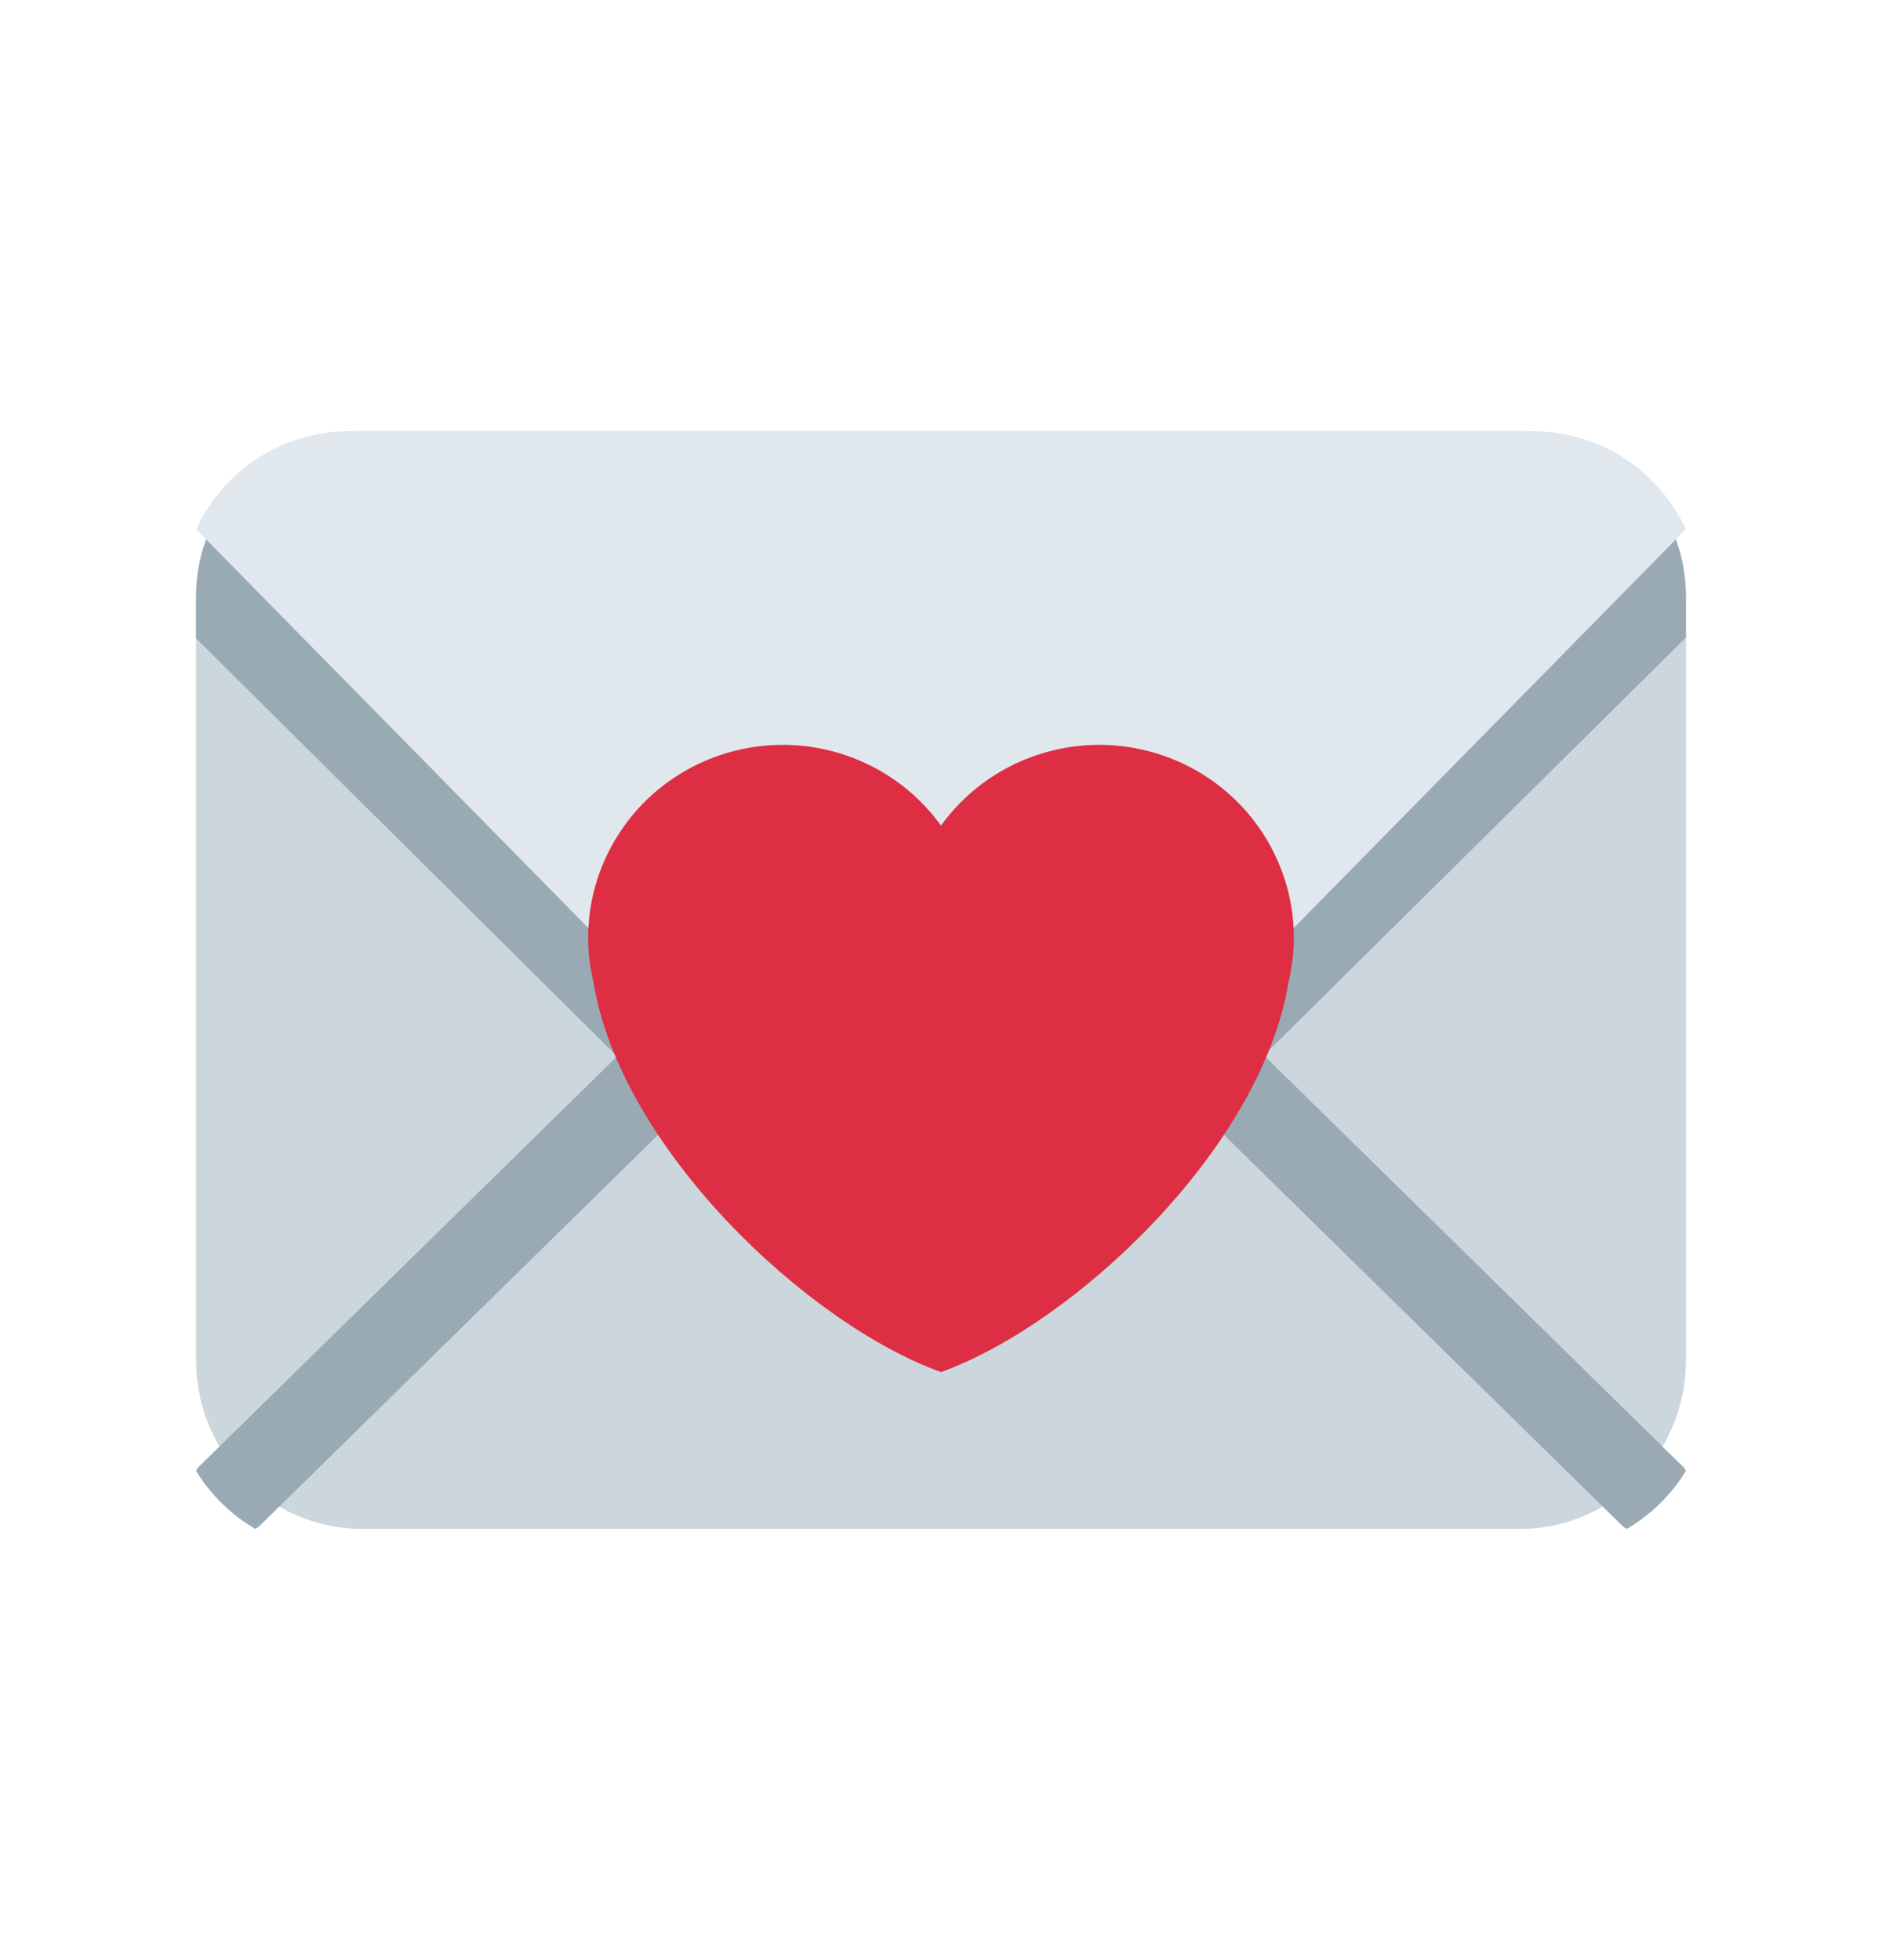 <svg width="24" height="25" viewBox="0 0 24 25" fill="none" xmlns="http://www.w3.org/2000/svg">
<path d="M21.5 17.346C21.5 17.917 21.278 18.465 20.882 18.869C20.486 19.273 19.949 19.5 19.389 19.5H4.611C4.051 19.5 3.514 19.273 3.118 18.869C2.722 18.465 2.5 17.917 2.5 17.346V7.654C2.5 7.083 2.722 6.535 3.118 6.131C3.514 5.727 4.051 5.5 4.611 5.5H19.389C19.949 5.5 20.486 5.727 20.882 6.131C21.278 6.535 21.5 7.083 21.5 7.654V17.346Z" fill="#CCD6DD"/>
<path d="M8.701 12.657L2.533 18.71C2.518 18.726 2.513 18.744 2.5 18.759C2.685 19.064 2.944 19.317 3.255 19.5C3.27 19.488 3.289 19.482 3.304 19.468L9.473 13.414C9.523 13.364 9.563 13.305 9.591 13.24C9.618 13.175 9.632 13.105 9.632 13.035C9.632 12.965 9.618 12.895 9.591 12.83C9.563 12.765 9.523 12.706 9.472 12.656C9.421 12.607 9.361 12.568 9.295 12.541C9.229 12.514 9.158 12.5 9.086 12.5C9.015 12.5 8.944 12.514 8.878 12.541C8.811 12.568 8.751 12.607 8.701 12.657ZM21.5 18.759C21.489 18.744 21.482 18.726 21.467 18.711L15.299 12.657C15.249 12.607 15.189 12.568 15.123 12.541C15.056 12.514 14.985 12.5 14.914 12.5C14.842 12.5 14.771 12.514 14.705 12.541C14.639 12.568 14.579 12.607 14.528 12.657C14.477 12.707 14.437 12.765 14.41 12.83C14.382 12.895 14.368 12.965 14.368 13.035C14.368 13.105 14.382 13.175 14.41 13.24C14.437 13.305 14.477 13.364 14.528 13.414L20.696 19.468C20.71 19.482 20.73 19.488 20.745 19.5C21.056 19.319 21.315 19.064 21.5 18.759Z" fill="#99AAB5"/>
<path d="M19.389 5.5H4.611C4.051 5.5 3.514 5.721 3.118 6.115C2.722 6.509 2.5 7.044 2.5 7.601L2.5 8.142L10.167 15.754C10.65 16.232 11.303 16.5 11.984 16.5C12.665 16.5 13.318 16.232 13.801 15.754L21.5 8.131V7.601C21.5 7.044 21.278 6.509 20.882 6.115C20.486 5.721 19.949 5.5 19.389 5.5Z" fill="#99AAB5"/>
<path d="M19.559 5.5H4.441C4.035 5.501 3.637 5.619 3.293 5.84C2.95 6.061 2.675 6.376 2.5 6.749L10.473 14.857C10.673 15.061 10.911 15.222 11.173 15.333C11.435 15.443 11.716 15.5 12 15.5C12.283 15.5 12.564 15.443 12.826 15.333C13.088 15.222 13.326 15.061 13.527 14.857L21.5 6.749C21.325 6.376 21.05 6.061 20.707 5.84C20.363 5.619 19.965 5.501 19.559 5.5Z" fill="#E1E8ED"/>
<path d="M16.5 11.962C16.5 11.638 16.436 11.318 16.311 11.02C16.186 10.721 16.004 10.45 15.773 10.221C15.543 9.992 15.269 9.811 14.968 9.687C14.666 9.564 14.344 9.5 14.018 9.5C13.623 9.5 13.234 9.594 12.883 9.773C12.532 9.952 12.229 10.212 12 10.53C11.771 10.212 11.468 9.952 11.117 9.773C10.766 9.594 10.377 9.5 9.983 9.5C9.324 9.5 8.693 9.759 8.227 10.221C7.762 10.683 7.5 11.309 7.5 11.962C7.5 12.155 7.525 12.341 7.567 12.521C7.912 14.644 10.293 16.885 12 17.5C13.707 16.885 16.088 14.644 16.433 12.521C16.475 12.341 16.5 12.154 16.5 11.962Z" fill="#DD2E44"/>
</svg>
